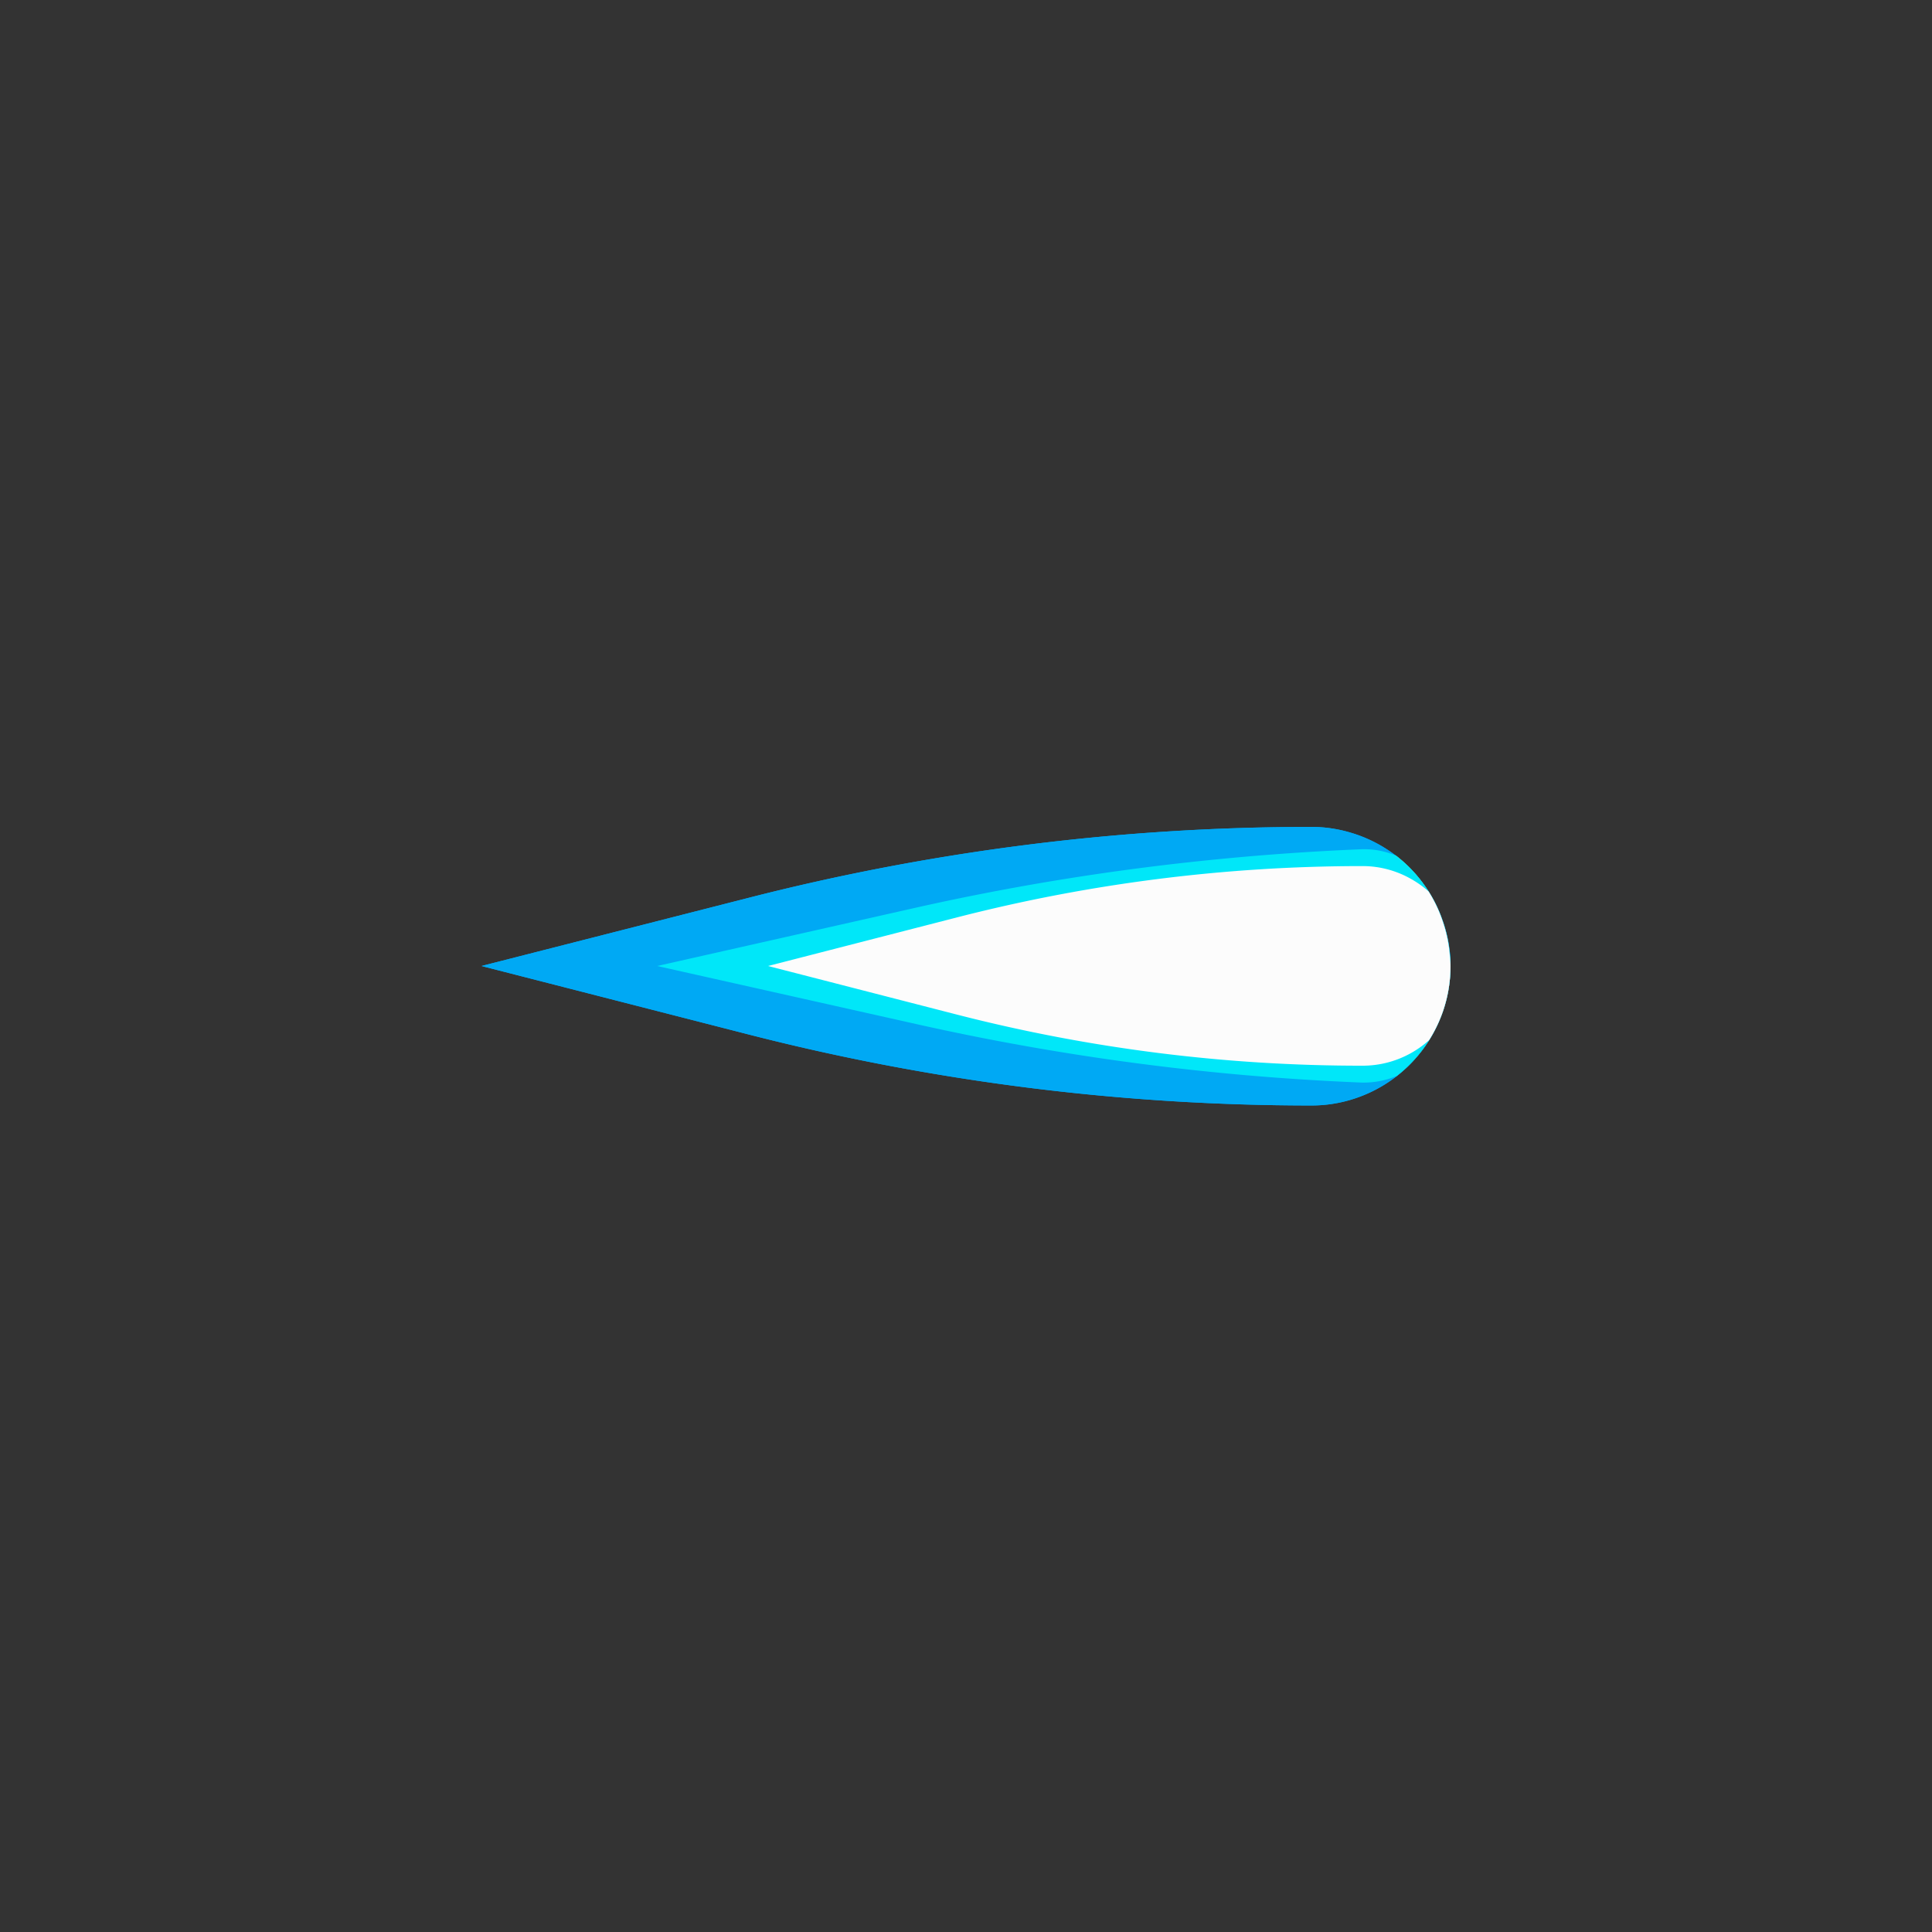 <svg id="Слой_1" data-name="Слой 1" xmlns="http://www.w3.org/2000/svg" viewBox="0 0 256 256"><rect x="0" y="0" width="256" height="256" fill="#333333" stroke="none"/><defs><style>.cls-1{fill:#00a9f4;}.cls-2{fill:#fc9500;}.cls-3{fill:#d10000;}.cls-4{fill:#00e7f9;}.cls-5{fill:#fcfcfc;}</style></defs><g id="_5" data-name="5"><path class="cls-1" d="M192.2,128a18.49,18.49,0,0,1-1,6,.05.05,0,0,1,0,0A18.46,18.46,0,0,1,179,145.72a18.14,18.14,0,0,1-5.24.76,300.28,300.28,0,0,1-74.65-9.43L63.8,128l35.27-9a300.61,300.61,0,0,1,74.65-9.43,18.14,18.14,0,0,1,5.24.76,18.37,18.37,0,0,1,6.07,3.1,18.58,18.58,0,0,1,1.76,1.55,18.77,18.77,0,0,1,2.55,3.2,18,18,0,0,1,1.82,3.8,18.34,18.34,0,0,1,1,4.71A12.26,12.26,0,0,1,192.2,128Z"/><path class="cls-2" d="M192.2,128a18.49,18.49,0,0,1-1,6,.05.05,0,0,1,0,0,18.52,18.52,0,0,1-6.15,8.58h0a11.32,11.32,0,0,1-5,.85,329.66,329.66,0,0,1-58.66-7.74L87.08,128l34.29-7.73a328.07,328.07,0,0,1,36-6q11.44-1.26,23-1.74a10.81,10.81,0,0,1,4.63.86h0a18.58,18.58,0,0,1,1.76,1.55,18.77,18.77,0,0,1,2.55,3.2,18,18,0,0,1,1.82,3.8,18.34,18.34,0,0,1,1,4.71A12.26,12.26,0,0,1,192.2,128Z"/><path class="cls-3" d="M192.2,128a18.49,18.49,0,0,1-1,6,.05.05,0,0,1,0,0,18.52,18.52,0,0,1-1.84,3.83,13.53,13.53,0,0,1-2.31,1.66,13.08,13.08,0,0,1-6.52,1.72A215.31,215.31,0,0,1,127,134.49L101.77,128,127,121.51a216,216,0,0,1,53.48-6.75,13,13,0,0,1,6.57,1.75h0a12.72,12.72,0,0,1,2.24,1.61,18,18,0,0,1,1.82,3.8,18.34,18.34,0,0,1,1,4.71A12.26,12.26,0,0,1,192.2,128Z"/><path class="cls-1" d="M192.2,128a18.49,18.49,0,0,1-1,6,.05.05,0,0,1,0,0A18.46,18.46,0,0,1,179,145.72a18.14,18.14,0,0,1-5.24.76,300.28,300.28,0,0,1-74.65-9.43L63.8,128l35.27-9a300.61,300.61,0,0,1,74.65-9.43,18.14,18.14,0,0,1,5.24.76,18.37,18.37,0,0,1,6.07,3.1,18.58,18.58,0,0,1,1.76,1.55,18.77,18.77,0,0,1,2.55,3.2,18,18,0,0,1,1.82,3.8,18.34,18.34,0,0,1,1,4.71A12.26,12.26,0,0,1,192.2,128Z"/><path class="cls-4" d="M192.2,128a18.49,18.49,0,0,1-1,6,.05.05,0,0,1,0,0,18.52,18.52,0,0,1-6.15,8.58h0a11.32,11.32,0,0,1-5,.85,329.66,329.66,0,0,1-58.66-7.74L87.08,128l34.29-7.73a328.07,328.07,0,0,1,36-6q11.44-1.26,23-1.74a10.81,10.81,0,0,1,4.63.86h0a18.58,18.58,0,0,1,1.76,1.55,18.77,18.77,0,0,1,2.55,3.2,18,18,0,0,1,1.82,3.8,18.34,18.34,0,0,1,1,4.71A12.26,12.26,0,0,1,192.2,128Z"/><path class="cls-5" d="M192.2,128a18.49,18.49,0,0,1-1,6,.05.05,0,0,1,0,0,18.52,18.52,0,0,1-1.84,3.83,13.53,13.53,0,0,1-2.31,1.66,13.08,13.08,0,0,1-6.52,1.72A215.31,215.31,0,0,1,127,134.49L101.77,128,127,121.51a216,216,0,0,1,53.48-6.75,13,13,0,0,1,6.57,1.75h0a12.72,12.72,0,0,1,2.24,1.61,18,18,0,0,1,1.82,3.8,18.34,18.34,0,0,1,1,4.71A12.26,12.26,0,0,1,192.2,128Z"/></g></svg>